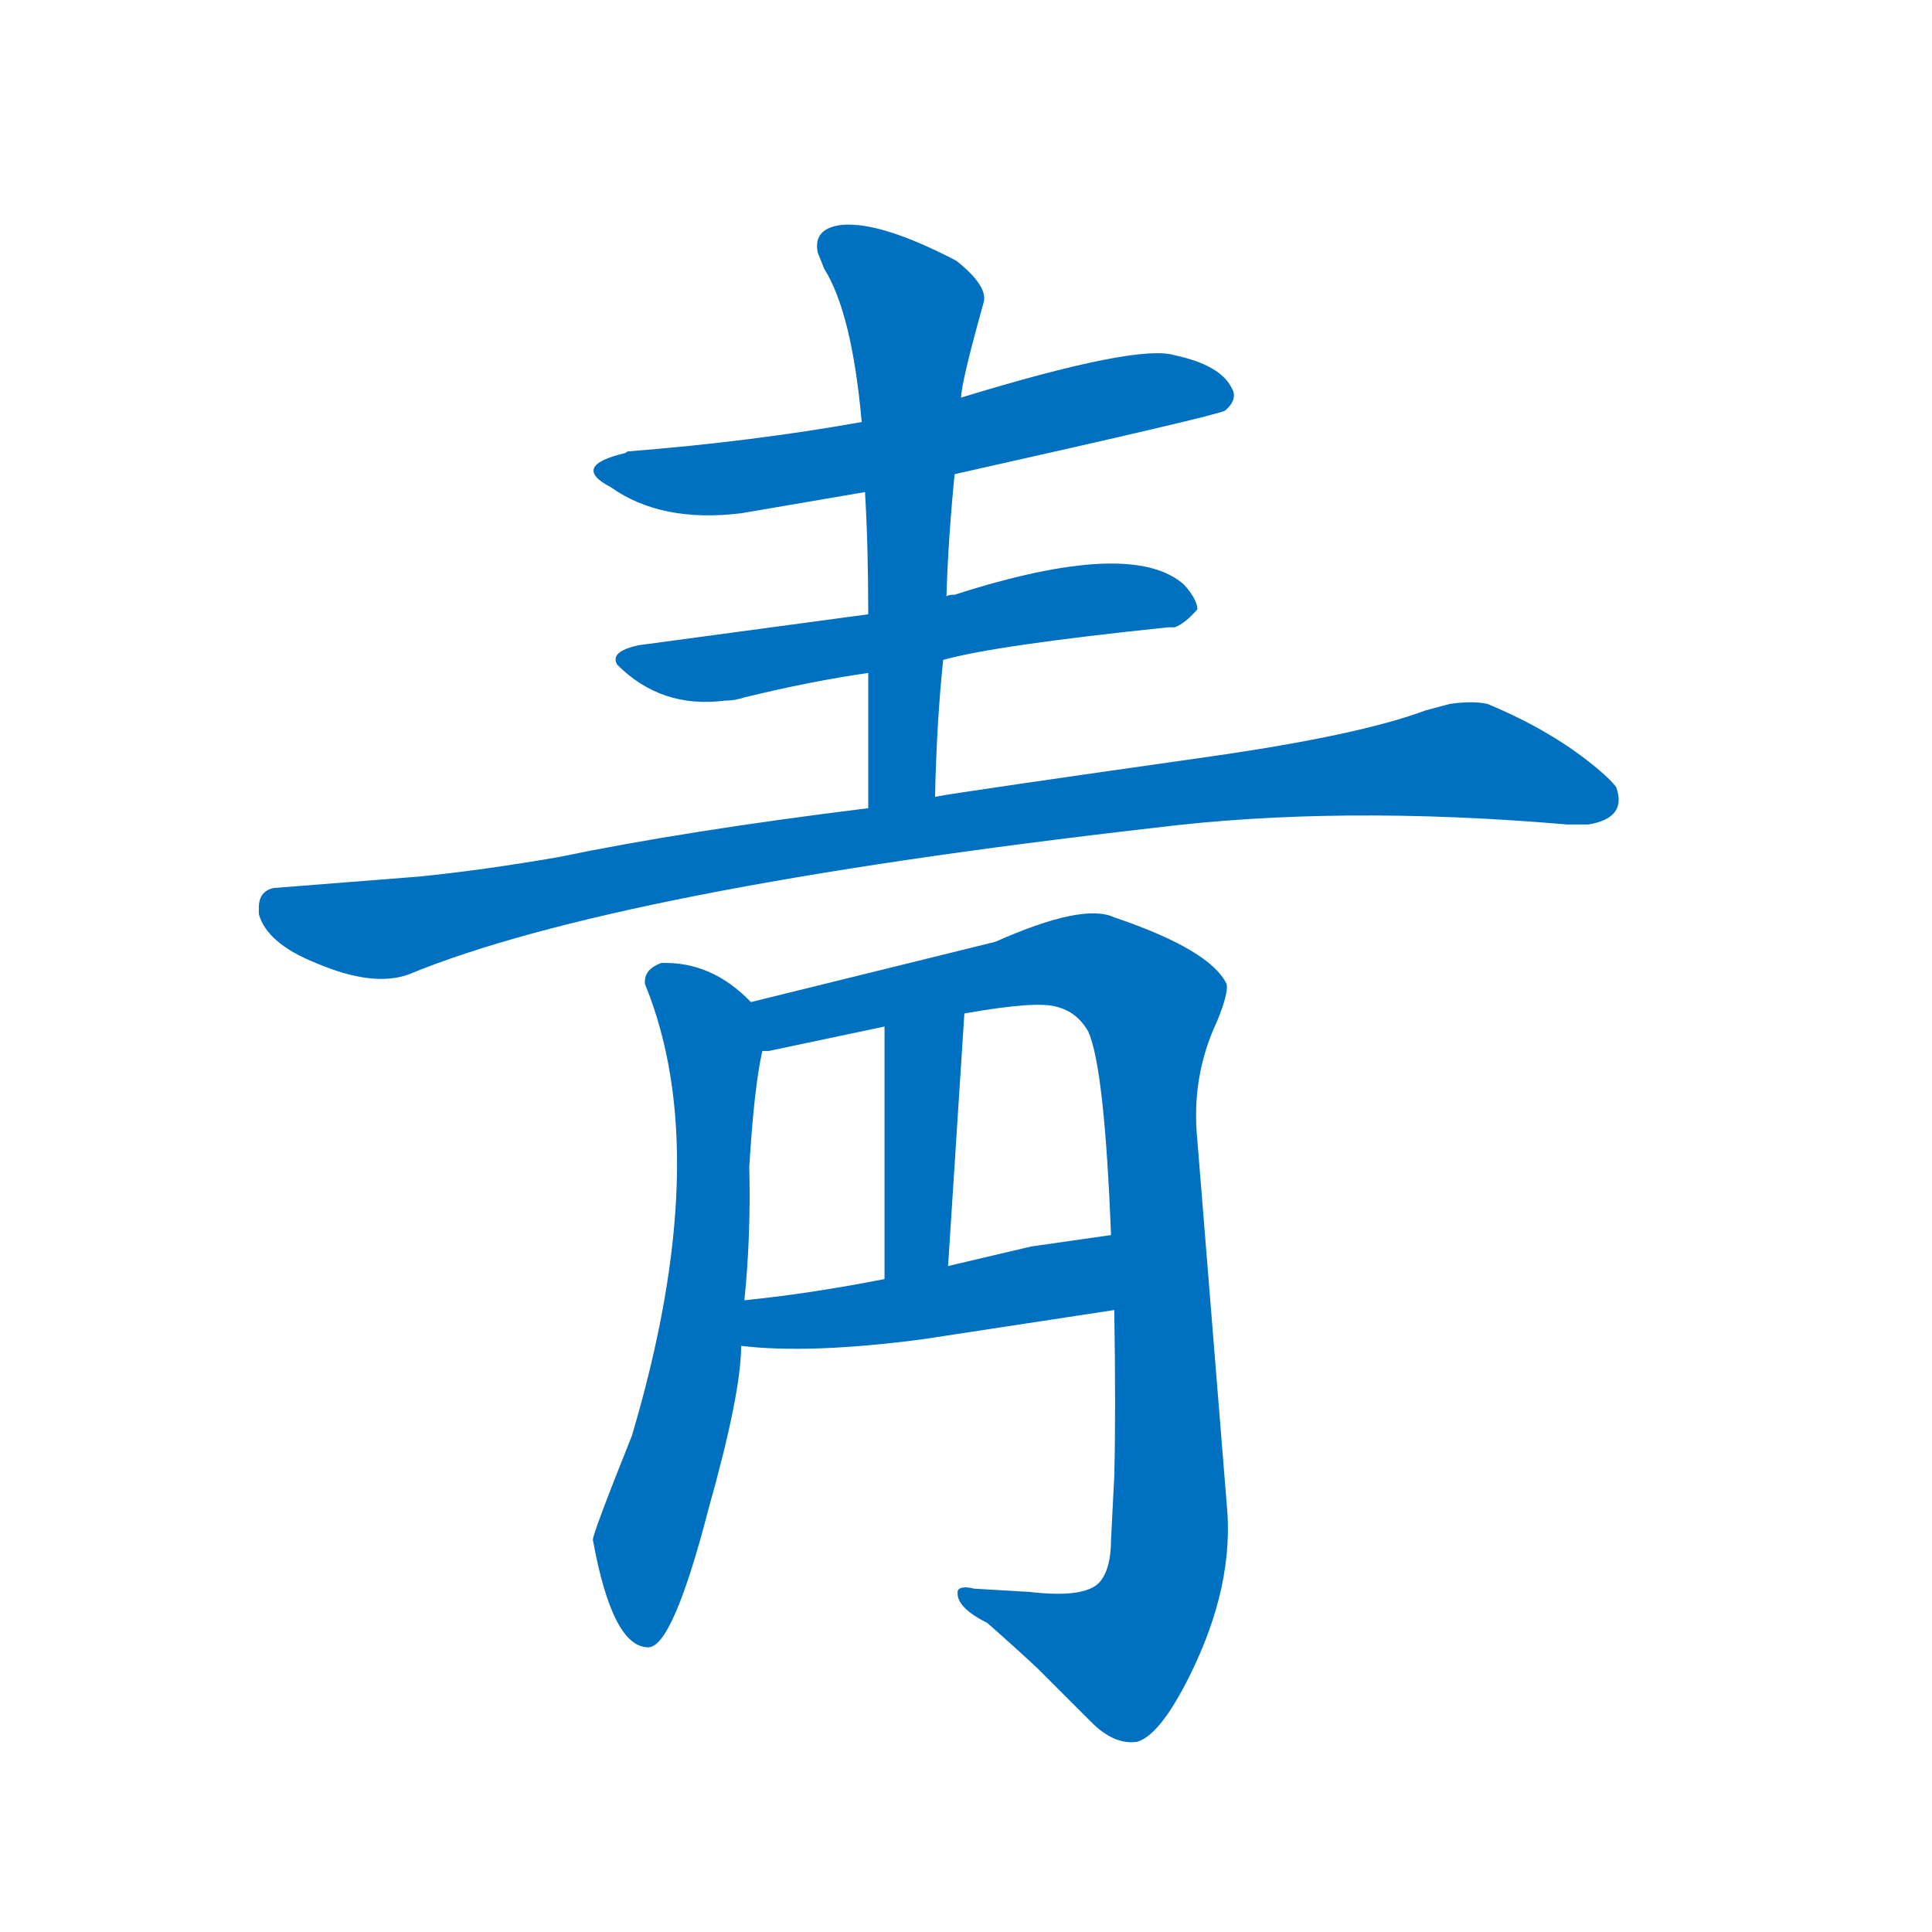 <svg width='83' height='83' >
                                <g transform="translate(3, 70) scale(0.07, -0.07)">
                                    <!-- 先将完整的字以灰色字体绘制完成，层级位于下面 -->
                                                                        <path d="M 543 709 Q 704 745 709 748 Q 716 754 714 760 L 713 762 Q 706 776 678 782 Q 655 789 547 756 L 486 741 Q 419 729 343 723 Q 342 723 341 722 Q 307 714 332 701 Q 363 679 412 685 L 488 698 L 543 709 Z" style="fill: #0070C0;"></path>
                                                                        <path d="M 536 595 Q 568 604 674 615 L 678 615 Q 684 617 692 626 Q 692 632 684 641 Q 652 670 543 635 Q 539 635 538 634 L 490 623 L 349 604 Q 331 600 336 592 Q 363 565 402 570 Q 408 570 414 572 Q 455 582 490 587 L 536 595 Z" style="fill: #0070C0;"></path>
                                                                        <path d="M 490 587 Q 490 515 490 504 C 490 474 530 481 531 511 Q 532 557 536 595 L 538 634 Q 539 668 543 709 L 547 756 Q 547 765 561 815 Q 563 825 544 840 Q 498 864 474 862 Q 456 860 459 845 L 463 835 Q 480 808 486 741 L 488 698 Q 490 666 490 623 L 490 587 Z" style="fill: #0070C0;"></path>
                                                                        <path d="M 490 504 Q 377 490 300 474 Q 254 466 214 462 L 125 455 Q 116 453 116 443 L 116 439 Q 121 421 151 409 Q 186 394 208 402 Q 334 454 666 492 Q 779 506 919 494 Q 927 494 932 494 Q 956 498 949 517 Q 946 521 939 527 Q 911 551 870 568 Q 861 570 847 568 L 832 564 Q 792 549 702 536 Q 547 514 531 511 L 490 504 Z" style="fill: #0070C0;"></path>
                                                                        <path d="M 414 202 Q 418 241 417 284 Q 420 333 425 355 C 429 375 429 375 418 385 Q 394 410 363 409 Q 352 405 353 396 Q 396 291 345 119 Q 321 59 321 55 Q 333 -11 355 -11 Q 370 -11 392 74 Q 412 145 412 174 L 414 202 Z" style="fill: #0070C0;"></path>
                                                                        <path d="M 425 355 L 429 355 L 500 370 L 549 378 Q 594 386 606 382 Q 618 379 625 367 Q 635 345 639 242 L 641 196 Q 642 134 641 94 L 639 55 Q 639 37 632 29 Q 623 19 589 23 L 555 25 Q 547 27 545 24 Q 543 14 563 4 Q 579 -10 594 -24 L 627 -57 Q 641 -71 655 -69 Q 669 -65 687 -29 Q 715 27 710 77 L 692 300 Q 688 339 704 373 Q 711 390 710 396 Q 700 417 641 437 Q 622 446 568 422 L 418 385 C 389 378 395 350 425 355 Z" style="fill: #0070C0;"></path>
                                                                        <path d="M 500 370 L 500 215 C 500 185 537 193 539 223 L 549 378 C 551 408 500 400 500 370 Z" style="fill: #0070C0;"></path>
                                                                        <path d="M 500 215 Q 454 206 414 202 C 384 199 382 177 412 174 Q 454 169 523 178 L 641 196 C 671 201 669 246 639 242 L 590 235 L 539 223 L 500 215 Z" style="fill: #0070C0;"></path>
                                    
                                    
                                                                                                                                                                                                                                                                                                                                                                                                                                                                                                                                                                                                                                                                                                            </g>
                            </svg>